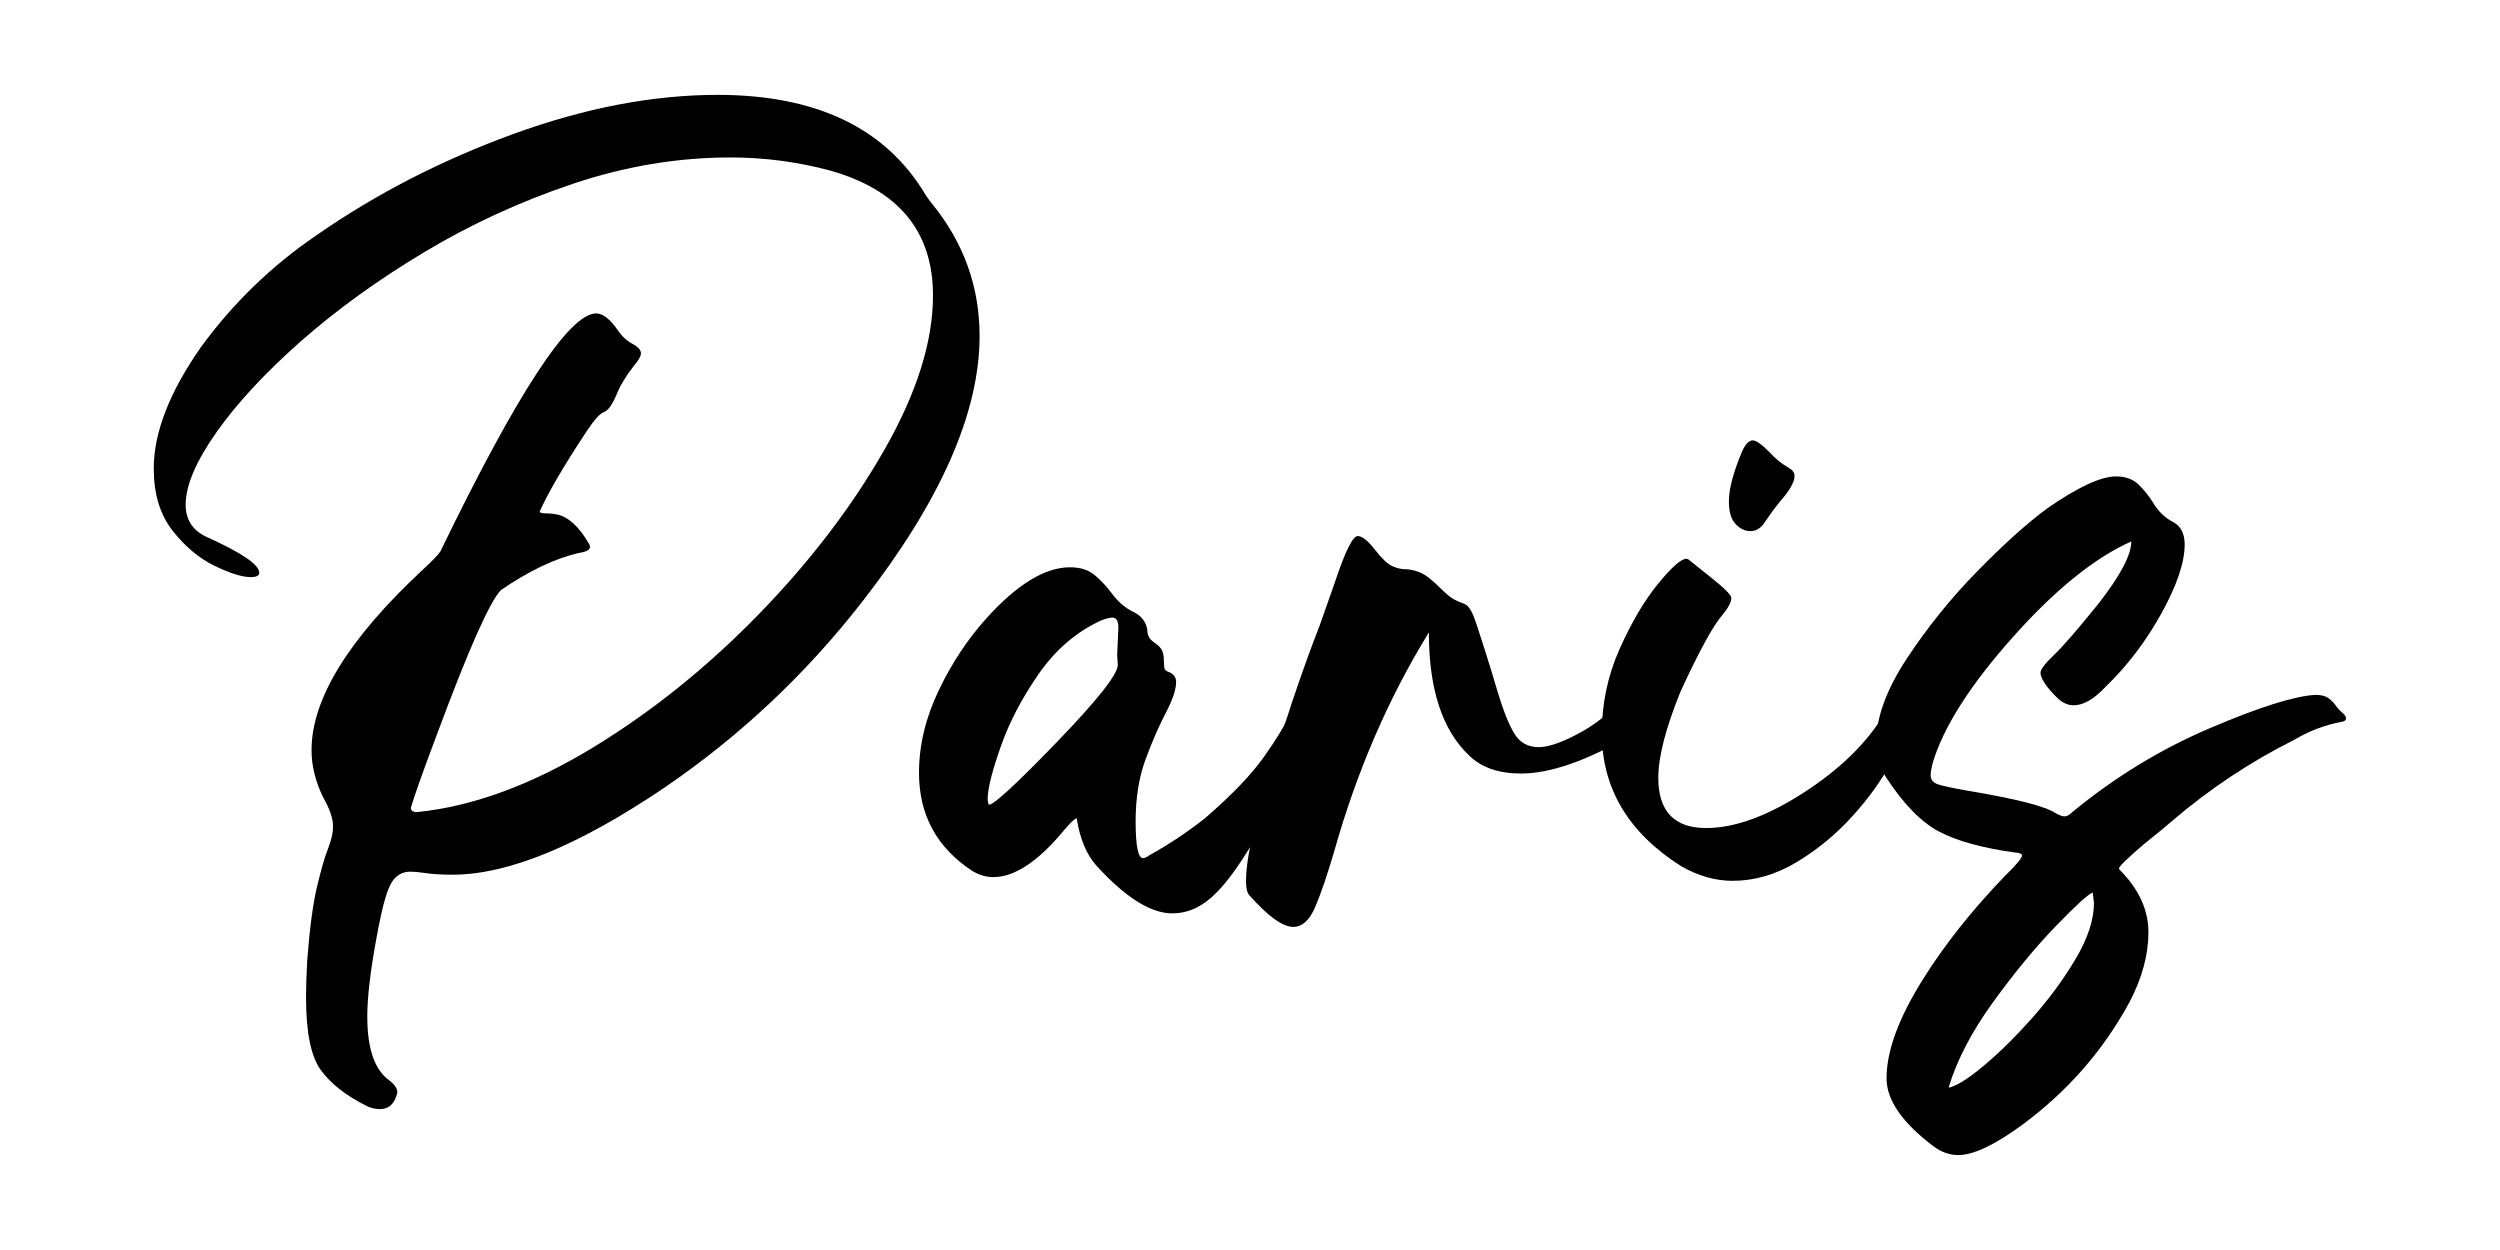 <?xml version="1.0" encoding="UTF-8"?>
<svg id="Livello_1" xmlns="http://www.w3.org/2000/svg" version="1.1" viewBox="0 0 600 300">
  <!-- Generator: Adobe Illustrator 29.2.1, SVG Export Plug-In . SVG Version: 2.1.0 Build 116)  -->
  <path d="M91.13,266.18c-1.18,0-2.31-.29-3.39-.88-4.71-2.36-8.27-5.15-10.68-8.39s-3.61-9.08-3.61-17.52c0-2.65.1-5.64.29-8.98.59-7.66,1.37-13.55,2.36-17.67s1.87-7.17,2.65-9.13,1.18-3.73,1.18-5.3c0-1.87-.79-4.17-2.36-6.92-1.87-3.83-2.8-7.61-2.8-11.34,0-12.27,8.83-26.65,26.5-43.14,2.45-2.26,3.93-3.78,4.42-4.56,18.46-38.09,30.92-57.13,37.4-57.13,1.57,0,3.29,1.33,5.15,3.98.98,1.47,2.16,2.58,3.53,3.31s2.06,1.5,2.06,2.28c0,.69-.59,1.72-1.77,3.09-1.96,2.55-3.34,4.86-4.12,6.92-1.08,2.45-2.09,3.83-3.02,4.12s-2.33,1.87-4.2,4.71c-5.4,8.15-9.13,14.53-11.19,19.14,0,.29.49.44,1.47.44s1.91.1,2.8.29c2.65.59,5.15,2.9,7.51,6.92.2.29.29.59.29.88,0,.69-.98,1.18-2.94,1.47-5.69,1.37-11.83,4.32-18.41,8.83-2.65,2.65-7.76,14.14-15.31,34.46-3.44,9.13-5.55,15.07-6.33,17.82,0,.69.49,1.03,1.47,1.03,13.45-1.37,27.58-6.58,42.41-15.61,14.14-8.64,27.34-19.27,39.61-31.88,12.27-12.61,22.31-25.74,30.11-39.39s11.71-26.01,11.71-37.11c0-15.41-8.3-25.42-24.89-30.04-7.76-2.06-15.66-3.09-23.71-3.09-12.66,0-25.28,2.11-37.84,6.33-12.57,4.22-24.42,9.67-35.56,16.34-11.14,6.68-21.01,13.79-29.6,21.35s-15.36,14.85-20.32,21.87c-4.96,7.02-7.44,12.84-7.44,17.45,0,3.53,1.62,6.09,4.86,7.66,8.54,3.83,12.81,6.72,12.81,8.69,0,.69-.69,1.03-2.06,1.03-2.06,0-4.96-.91-8.69-2.72-3.73-1.82-7.09-4.64-10.09-8.47-2.99-3.83-4.49-8.79-4.49-14.87,0-8.64,3.78-18.36,11.34-29.16,7.66-10.5,16.88-19.44,27.68-26.8,14.23-9.91,29.97-18.01,47.19-24.3,17.23-6.28,33.6-9.42,49.11-9.42,23.76,0,40.4,8,49.92,24,.29.49.83,1.23,1.62,2.21,7.56,9.33,11.34,19.88,11.34,31.66,0,18.46-9.42,39.76-28.27,63.91-13.55,17.38-29.4,32.25-47.56,44.62-20.52,13.84-37.4,20.76-50.65,20.76-2.75,0-5.06-.15-6.92-.44-1.28-.2-2.36-.29-3.24-.29-2.06,0-3.63,1.01-4.71,3.02s-2.21,6.31-3.39,12.88c-1.47,7.95-2.21,14.23-2.21,18.85,0,7.85,1.82,13.01,5.45,15.46,1.18.98,1.77,1.91,1.77,2.8-.59,2.65-2.01,3.98-4.27,3.98Z"/>
  <path d="M281.37,219.21c-5.2,0-11.29-3.83-18.26-11.49-2.36-2.65-3.93-6.43-4.71-11.34-.49.1-1.52,1.08-3.09,2.94-6.18,7.46-11.83,11.19-16.93,11.19-1.67,0-3.34-.49-5.01-1.47-8.54-5.6-12.81-13.45-12.81-23.56,0-6.58,1.57-13.15,4.71-19.73,3.14-6.58,6.97-12.37,11.49-17.38,7.36-8.15,14.04-12.22,20.03-12.22,2.45,0,4.42.61,5.89,1.84s2.8,2.63,3.98,4.2c1.57,2.16,3.34,3.71,5.3,4.64s3.09,2.38,3.39,4.34c0,1.28.52,2.26,1.55,2.94s1.69,1.35,1.99,1.99.44,1.47.44,2.5.07,1.69.22,1.99.52.54,1.1.74c1.08.49,1.62,1.28,1.62,2.36,0,1.77-.83,4.25-2.5,7.44s-3.29,6.92-4.86,11.19-2.36,9.2-2.36,14.8c0,5.89.59,8.83,1.77,8.83.39,0,.93-.25,1.62-.74,4.61-2.55,9.03-5.5,13.25-8.83,6.38-5.5,11.12-10.43,14.21-14.8,3.09-4.37,5.23-7.93,6.41-10.68s2.31-4.12,3.39-4.12c1.47.2,2.21,1.13,2.21,2.8,0,2.85-1.33,6.92-3.98,12.22-7.95,16.59-14.43,27.39-19.44,32.39-3.24,3.34-6.77,5.01-10.6,5.01ZM237.35,193.14c1.18,0,6.63-5.03,16.34-15.09s14.58-16.22,14.58-18.48l-.15-2.36.29-6.63c0-1.57-.49-2.36-1.47-2.36-.59,0-1.52.25-2.8.74-5.89,2.75-10.85,7.02-14.87,12.81-4.02,5.79-7.07,11.63-9.13,17.52-2.06,5.89-3.09,10.01-3.09,12.37,0,.69.1,1.18.29,1.47Z"/>
  <path d="M310.38,222.45c-2.55,0-6.09-2.55-10.6-7.66-.49-.59-.74-1.72-.74-3.39,0-4.32,1.33-11.04,3.98-20.17,4.71-16.1,9.28-29.79,13.69-41.08l3.68-10.45c2.45-7.36,4.27-11.04,5.45-11.04,1.08,0,2.45,1.08,4.12,3.24s3.07,3.48,4.2,3.98,2.18.74,3.17.74,2.11.25,3.39.74,2.94,1.77,5.01,3.83c1.28,1.28,2.31,2.14,3.09,2.58s1.42.74,1.91.88.91.34,1.25.59.71.71,1.1,1.4.83,1.79,1.33,3.31,1.15,3.58,1.99,6.18,1.87,5.96,3.09,10.09,2.5,7.34,3.83,9.64,3.31,3.46,5.96,3.46,6.43-1.42,11.34-4.27c1.87-1.18,3.21-2.14,4.05-2.87s1.57-1.28,2.21-1.62,1.25-.52,1.84-.52c.79,0,1.52.29,2.21.88s1.03,1.37,1.03,2.36-.49,2.21-1.47,3.68c-10.11,5.79-18.6,8.69-25.47,8.69-5.4,0-9.57-1.47-12.52-4.42-6.38-6.09-9.57-15.9-9.57-29.45-9.72,15.8-17.28,33.28-22.68,52.42-1.67,5.69-3.19,10.16-4.56,13.4s-3.14,4.86-5.3,4.86Z"/>
  <path d="M415.81,211.4c-4.12,0-8.25-1.18-12.37-3.53-12.66-8.05-19-18.7-19-31.95,0-7.07,1.42-13.79,4.27-20.17s5.91-11.58,9.2-15.61,5.57-6.04,6.85-6.04l.44.15,5.89,4.71c2.94,2.36,4.42,3.88,4.42,4.56,0,.98-.69,2.31-2.06,3.98-2.26,2.55-5.64,8.74-10.16,18.55-3.53,8.74-5.3,15.61-5.3,20.61,0,8.05,3.83,12.07,11.49,12.07,7.07,0,15.19-3.04,24.37-9.13,9.18-6.09,15.78-13.01,19.8-20.76.29-.79.64-1.18,1.03-1.18.29,0,.74.25,1.33.74.98.79,1.47,2.01,1.47,3.68,0,2.75-1.18,6.33-3.53,10.75s-5.5,8.79-9.42,13.11-8.37,7.98-13.33,10.97c-4.96,2.99-10.09,4.49-15.39,4.49ZM420.08,127.47c-1.28,0-2.45-.56-3.53-1.69s-1.62-2.97-1.62-5.52c0-2.94,1.08-6.97,3.24-12.07.79-1.67,1.62-2.5,2.5-2.5.79,0,2.11.93,3.98,2.8,1.28,1.47,2.85,2.75,4.71,3.83.88.49,1.33,1.13,1.33,1.91,0,1.47-1.18,3.53-3.53,6.18-1.28,1.57-2.6,3.39-3.98,5.45-.88,1.08-1.91,1.62-3.09,1.62Z"/>
  <path d="M470,277.22c-2.06,0-4.02-.69-5.89-2.06-7.56-5.69-11.34-11.14-11.34-16.34,0-6.58,2.9-14.48,8.69-23.71,5.2-8.34,11.78-16.64,19.73-24.89,2.75-2.65,4.12-4.32,4.12-5.01-.29-.39-.83-.59-1.62-.59-7.85-1.08-13.94-2.75-18.26-5.01-4.32-2.26-8.59-6.63-12.81-13.11-1.57-2.45-2.36-5.15-2.36-8.1,0-6.09,2.45-12.86,7.36-20.32,4.91-7.46,10.53-14.43,16.86-20.91,6.33-6.48,11.95-11.53,16.86-15.17,7.36-5.1,12.86-7.66,16.49-7.66,2.26,0,4.05.64,5.37,1.91s2.48,2.7,3.46,4.27c1.28,2.16,2.87,3.73,4.79,4.71s2.87,2.8,2.87,5.45c0,4.32-1.87,9.84-5.6,16.57-3.73,6.72-8.2,12.59-13.4,17.6-2.75,2.94-5.3,4.42-7.66,4.42-1.37,0-2.68-.59-3.9-1.77s-2.21-2.31-2.94-3.39-1.1-1.96-1.1-2.65c0-.79,1.08-2.21,3.24-4.27s5.69-6.14,10.6-12.22c5.3-6.77,7.95-11.78,7.95-15.02-8.83,3.93-18.36,11.63-28.57,23.12-10.21,11.49-16.59,21.55-19.14,30.19-.29,1.18-.44,2.11-.44,2.8,0,1.08.61,1.82,1.84,2.21s3.51.88,6.85,1.47c11.78,1.96,18.9,3.78,21.35,5.45.88.49,1.57.74,2.06.74.59,0,1.23-.34,1.91-1.03,10.11-8.34,21.08-15.04,32.91-20.1,11.83-5.06,20.3-7.73,25.4-8.03,1.37,0,2.41.25,3.09.74s1.28,1.08,1.77,1.77,1.03,1.28,1.62,1.77.88.93.88,1.33c0,.49-.39.79-1.18.88-4.02.79-7.76,2.21-11.19,4.27-10.6,5.3-20.42,11.83-29.45,19.58-1.47,1.28-3.68,3.09-6.63,5.45-4.02,3.44-6.04,5.4-6.04,5.89l.15.29c4.61,4.61,6.92,9.62,6.92,15.02s-1.52,10.99-4.56,16.79c-6.28,11.58-14.87,21.4-25.77,29.45-6.58,4.81-11.68,7.22-15.31,7.22ZM467.64,261.03c1.77-.29,4.52-1.99,8.25-5.08,3.73-3.09,7.63-6.92,11.71-11.49s7.58-9.33,10.53-14.28c2.94-4.96,4.42-9.45,4.42-13.47l-.29-2.5c-.98.29-3.9,2.94-8.76,7.95s-9.89,11.09-15.09,18.26c-5.2,7.17-8.79,14.04-10.75,20.61Z"/>
</svg>